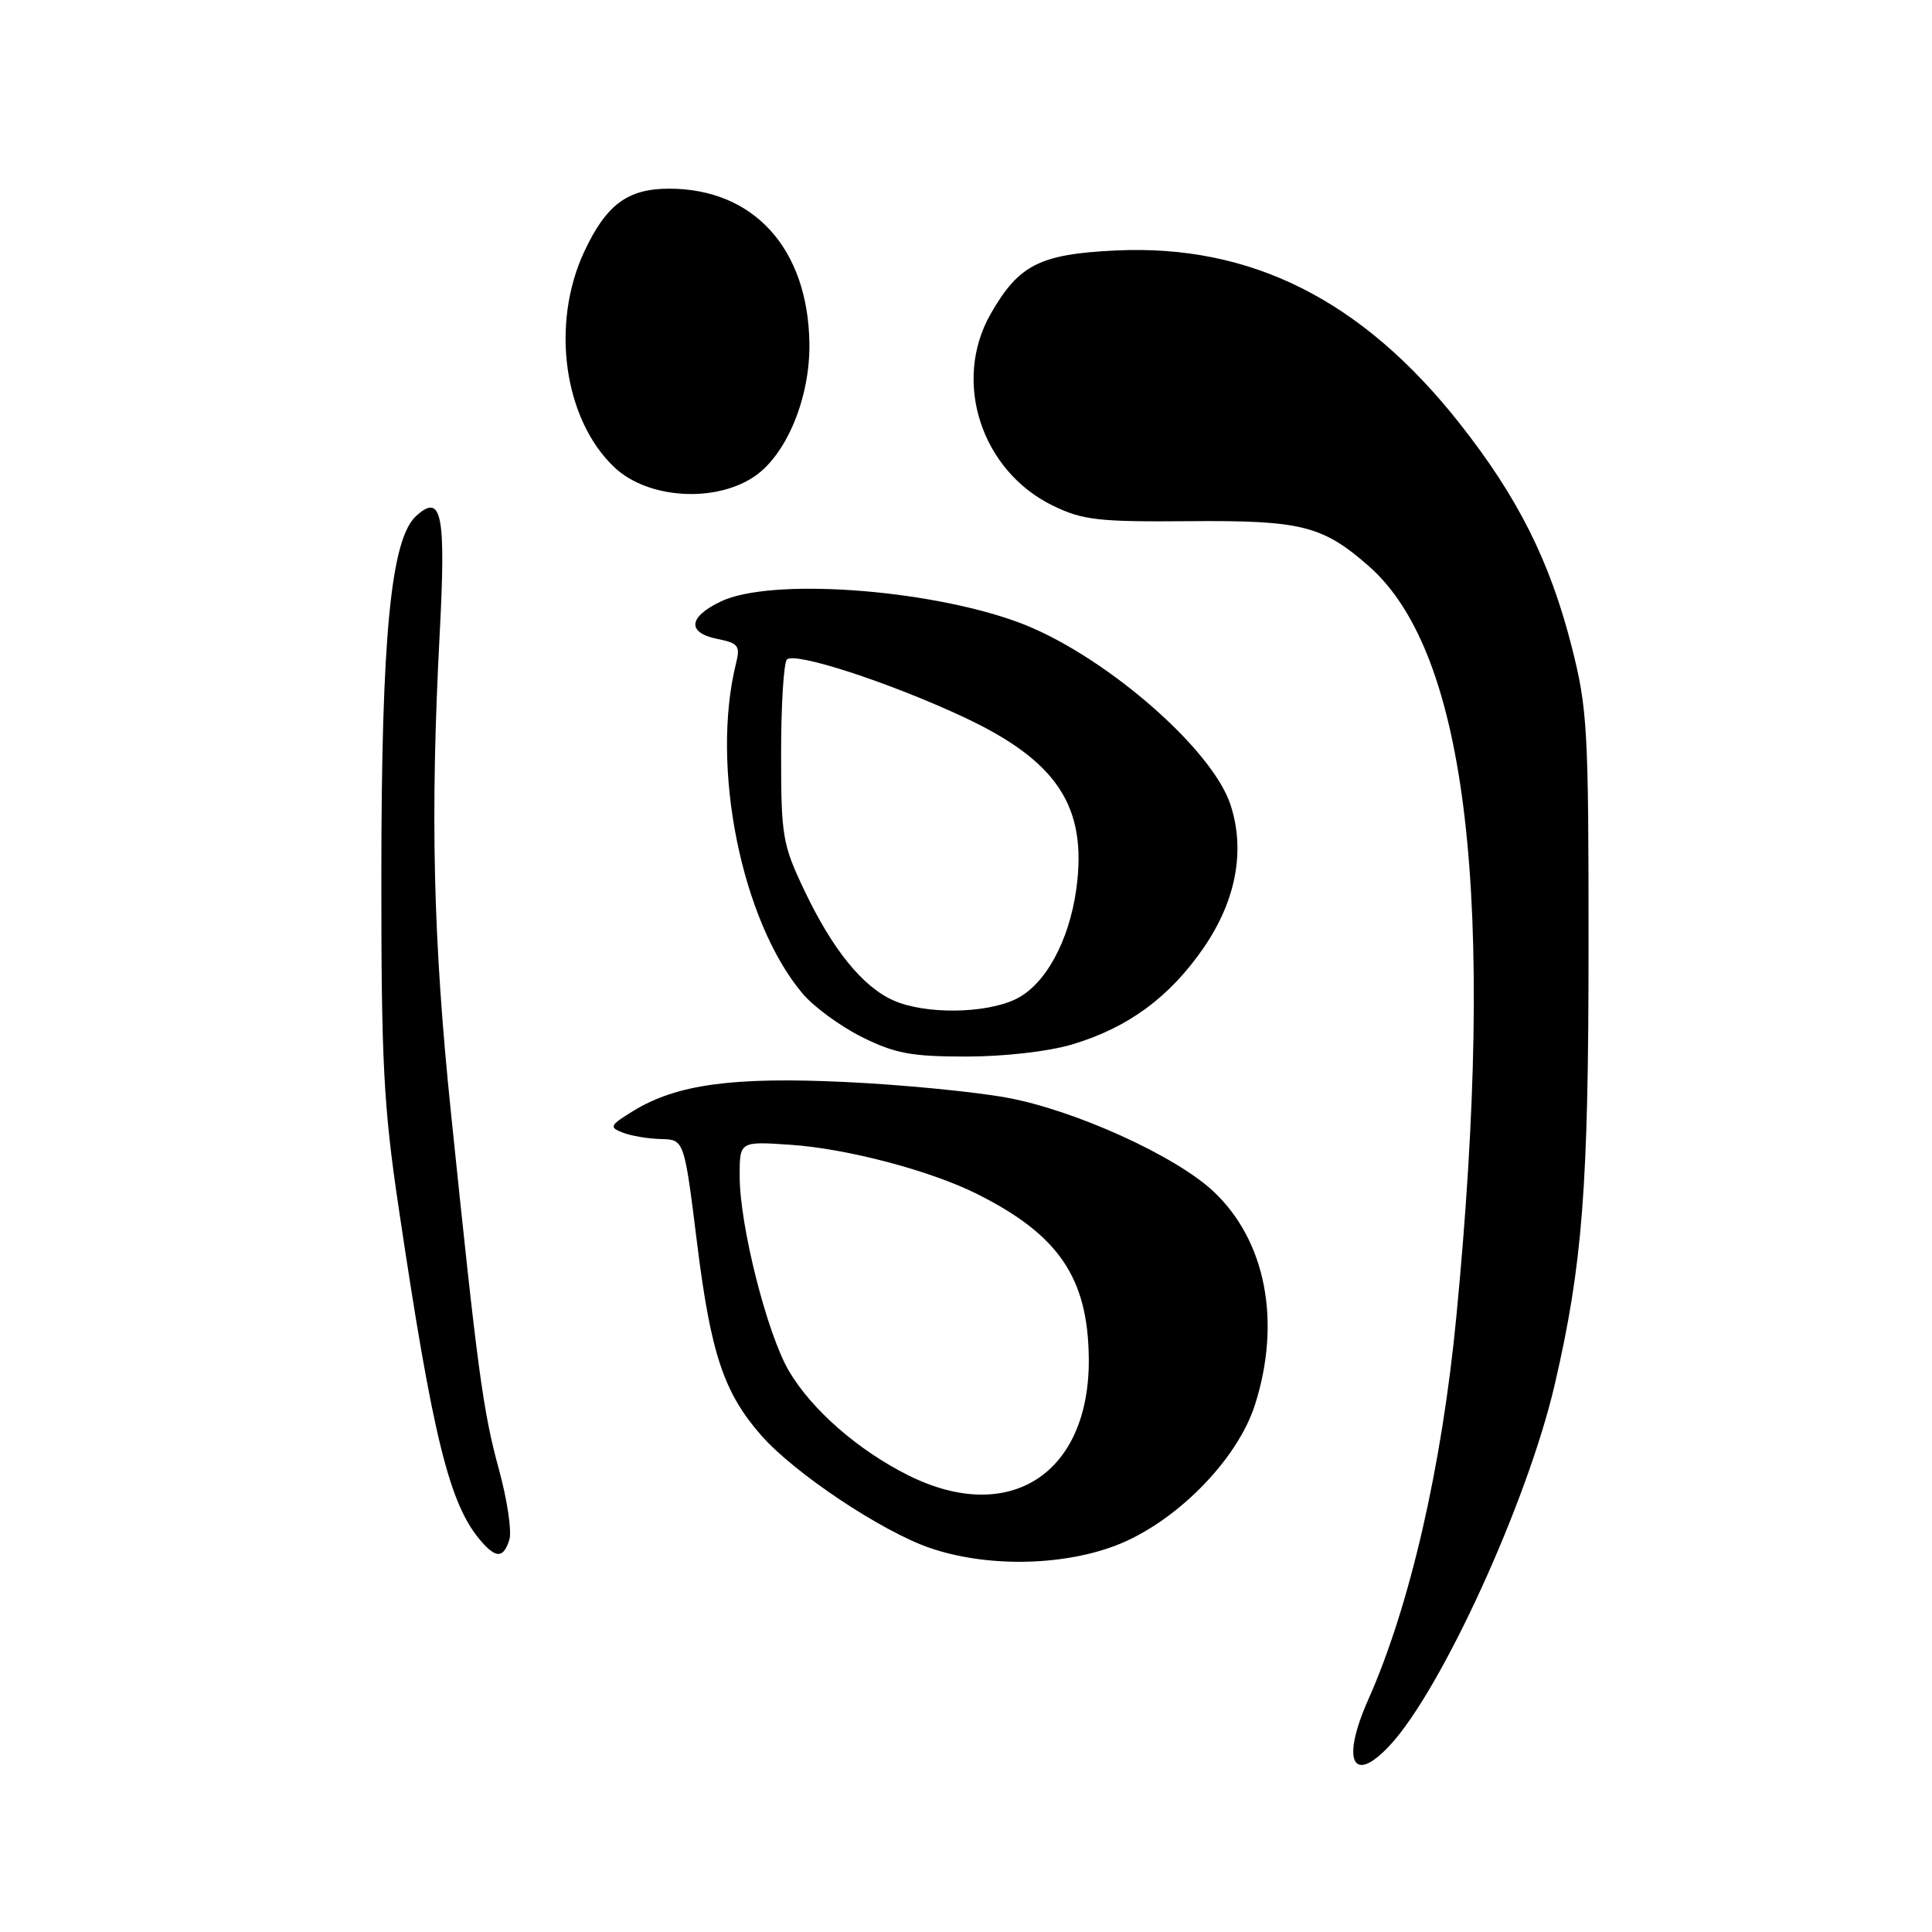<?xml version="1.0" encoding="UTF-8" standalone="no"?>
<!DOCTYPE svg PUBLIC "-//W3C//DTD SVG 1.1//EN" "http://www.w3.org/Graphics/SVG/1.1/DTD/svg11.dtd" >
<svg xmlns="http://www.w3.org/2000/svg" xmlns:xlink="http://www.w3.org/1999/xlink" version="1.1" viewBox="0 0 256 256">
 <g >
 <path fill="currentColor"
d=" M 184.18 231.25 C 191.02 223.88 202.41 198.96 206.00 183.50 C 209.69 167.61 210.49 157.33 210.49 125.50 C 210.50 96.61 210.35 93.90 208.25 85.66 C 205.35 74.29 201.10 65.84 193.34 56.02 C 180.45 39.72 165.73 32.34 147.84 33.19 C 137.77 33.67 134.99 35.08 131.27 41.59 C 126.16 50.53 130.02 62.41 139.55 67.02 C 143.47 68.92 145.58 69.16 157.47 69.06 C 172.43 68.93 175.24 69.63 181.39 75.03 C 194.47 86.53 198.29 119.30 192.97 174.50 C 191.05 194.40 186.80 212.85 181.30 225.21 C 177.68 233.35 179.22 236.59 184.18 231.25 Z  M 147.71 204.84 C 155.65 201.86 163.93 193.53 166.29 186.14 C 169.81 175.10 167.72 164.38 160.79 157.87 C 155.76 153.15 142.39 147.08 133.38 145.44 C 129.05 144.65 119.42 143.72 112.00 143.37 C 97.13 142.67 89.70 143.68 83.97 147.17 C 80.80 149.11 80.67 149.36 82.50 150.07 C 83.60 150.51 85.89 150.89 87.58 150.93 C 90.66 151.00 90.66 151.00 92.36 164.67 C 94.18 179.36 95.91 184.55 100.88 190.21 C 105.25 195.19 116.78 202.89 123.18 205.10 C 130.58 207.65 140.46 207.55 147.71 204.84 Z  M 67.49 204.03 C 67.84 202.94 67.22 198.78 66.13 194.78 C 63.99 186.98 63.28 181.66 59.76 147.50 C 57.38 124.38 57.00 108.04 58.26 84.00 C 59.10 68.10 58.54 65.29 55.15 68.36 C 51.79 71.40 50.54 84.29 50.53 116.00 C 50.52 140.65 50.82 146.59 52.82 160.00 C 57.37 190.62 59.56 199.44 63.78 204.25 C 65.76 206.52 66.72 206.46 67.49 204.03 Z  M 142.04 138.40 C 149.46 136.19 154.96 132.15 159.48 125.60 C 163.79 119.34 165.04 112.68 163.04 106.61 C 160.51 98.97 145.73 86.33 134.65 82.35 C 122.48 77.98 102.04 76.58 95.53 79.69 C 91.18 81.76 90.99 83.85 95.09 84.67 C 97.83 85.22 98.11 85.58 97.53 87.89 C 94.12 101.59 98.26 122.09 106.36 131.67 C 107.84 133.42 111.37 136.00 114.22 137.42 C 118.58 139.59 120.75 140.00 128.01 140.00 C 133.02 140.00 138.91 139.33 142.04 138.40 Z  M 100.00 63.11 C 104.25 60.20 107.36 52.64 107.25 45.47 C 107.06 32.92 99.86 25.00 88.66 25.00 C 83.16 25.00 80.32 27.11 77.40 33.38 C 72.93 42.98 74.72 55.63 81.44 61.95 C 85.88 66.11 94.79 66.67 100.00 63.11 Z  M 120.38 195.50 C 113.72 192.18 107.54 186.78 104.53 181.65 C 101.63 176.69 98.02 162.42 98.01 155.87 C 98.00 151.23 98.00 151.23 104.75 151.69 C 112.22 152.19 123.32 155.12 129.49 158.22 C 140.28 163.63 144.14 169.30 144.27 179.90 C 144.46 195.24 133.81 202.19 120.38 195.50 Z  M 118.45 132.59 C 114.35 130.81 110.32 125.85 106.59 118.00 C 103.68 111.89 103.50 110.80 103.50 99.83 C 103.50 93.42 103.85 87.82 104.27 87.39 C 105.31 86.35 117.67 90.36 127.50 94.93 C 140.09 100.78 144.11 106.86 142.62 117.78 C 141.66 124.76 138.47 130.55 134.55 132.41 C 130.51 134.33 122.64 134.42 118.45 132.59 Z "/>
</g>
</svg>